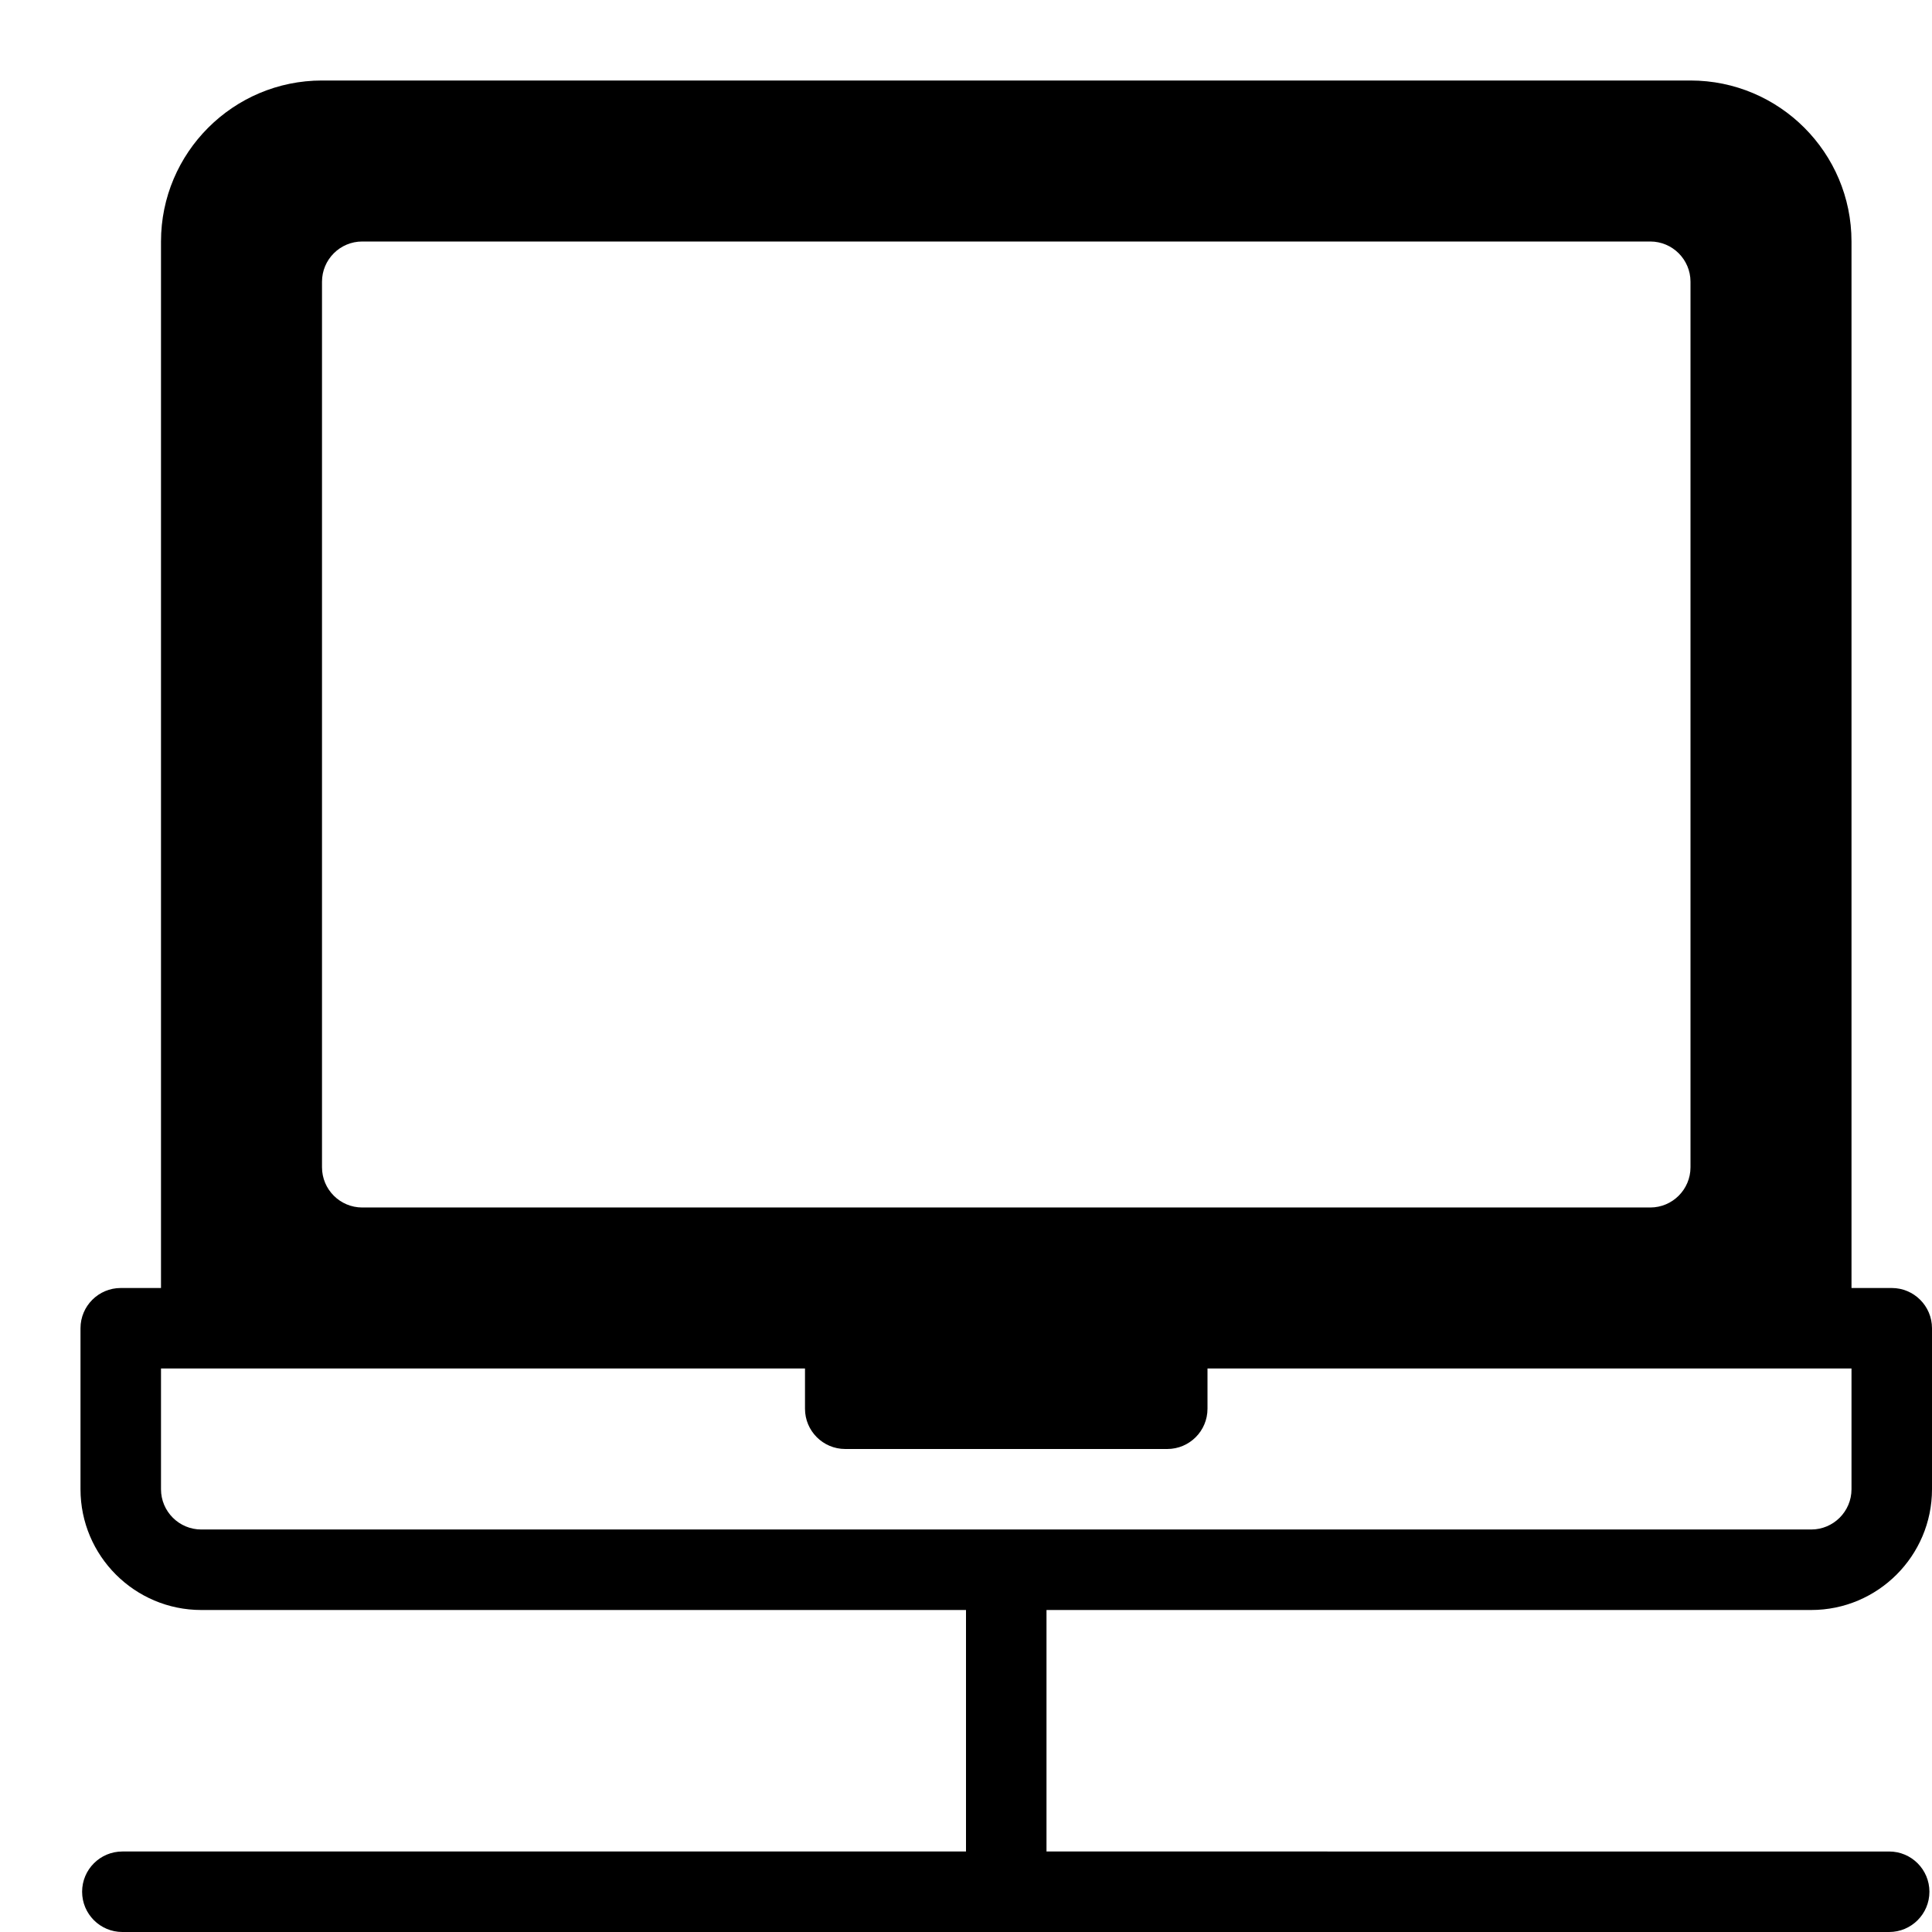 <?xml version="1.0" encoding="utf-8"?>
<!-- Generator: Adobe Illustrator 19.2.1, SVG Export Plug-In . SVG Version: 6.00 Build 0)  -->
<svg version="1.1" xmlns="http://www.w3.org/2000/svg" xmlns:xlink="http://www.w3.org/1999/xlink" x="0px" y="0px" width="24px"
	 height="24px" viewBox="0 0 24 24" enable-background="new 0 0 24 24" xml:space="preserve">
<g id="Filled_Icons_1_">
	<g id="Filled_Icons">
	</g>
	<g id="New_icons">
		<g>
			<path d="M22.5,20c0.827,0,1.5-0.673,1.5-1.5v-2c0-0.276-0.224-0.5-0.5-0.5H23V3c0-1.104-0.897-2-2-2H4C2.898,1,2,1.896,2,3v13
				H1.5C1.224,16,1,16.224,1,16.5v2C1,19.327,1.673,20,2.5,20H12v3H1.52c-0.276,0-0.5,0.224-0.5,0.5S1.244,24,1.52,24h21.948
				c0.276,0,0.5-0.224,0.5-0.5s-0.224-0.5-0.5-0.5H13v-3H22.5z M4,3.5C4,3.224,4.224,3,4.5,3h16C20.776,3,21,3.224,21,3.5v11
				c0,0.276-0.224,0.5-0.5,0.5h-16C4.224,15,4,14.776,4,14.5V3.5z M2,18.5V17h8v0.5c0,0.276,0.224,0.5,0.5,0.5h4
				c0.276,0,0.5-0.224,0.5-0.5V17h8v1.5c0,0.276-0.225,0.5-0.5,0.5h-20C2.225,19,2,18.776,2,18.5z"/>
		</g>
	</g>
</g>
<g id="Invisible_Shape">
	<rect fill="none" width="24" height="24"/>
</g>
</svg>
